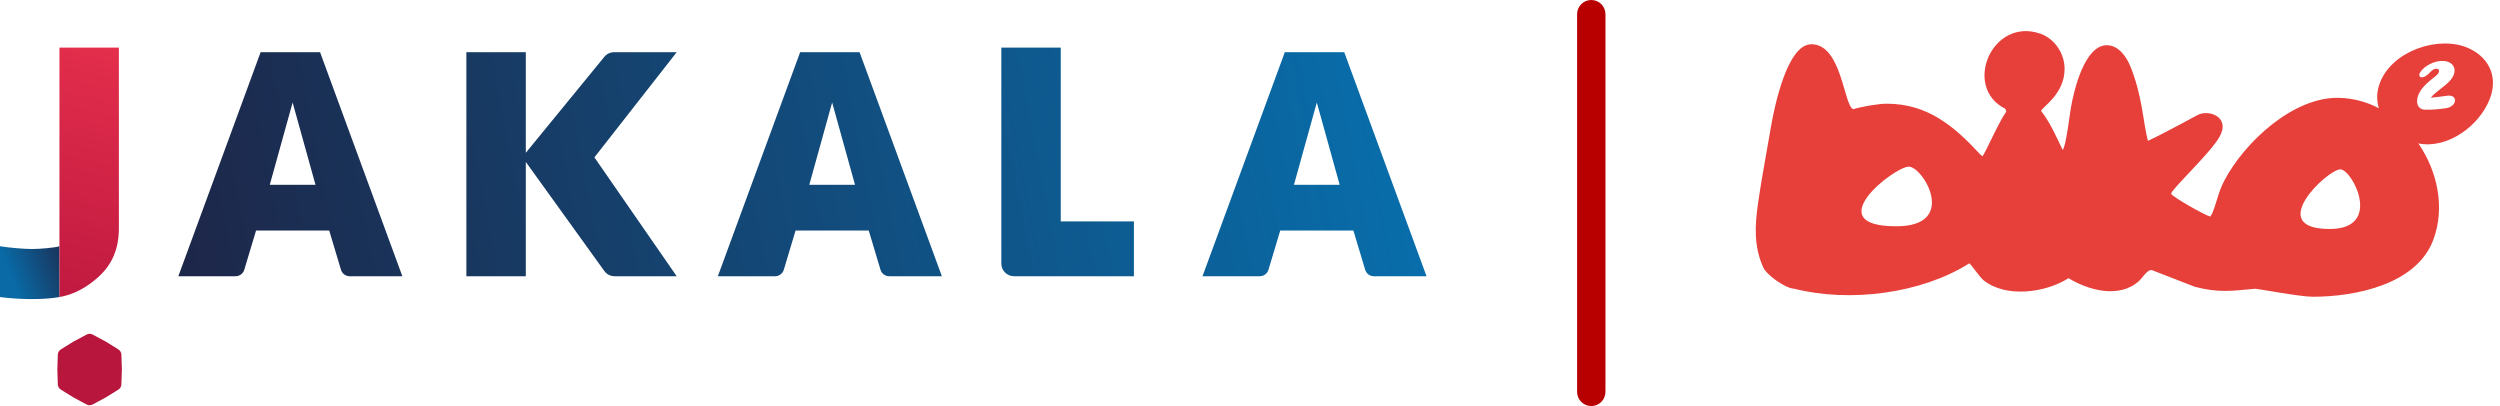 <svg width="197" height="32" viewBox="0 0 197 32" fill="none" xmlns="http://www.w3.org/2000/svg">
<path d="M6.825 26.362C6.972 26.283 7.15 26.283 7.297 26.362L8.332 26.916L9.33 27.535C9.472 27.623 9.56 27.777 9.566 27.944L9.603 29.118L9.566 30.291C9.56 30.458 9.472 30.612 9.33 30.7L8.332 31.319L7.297 31.874C7.15 31.953 6.972 31.953 6.825 31.874L5.79 31.319L4.792 30.7C4.65 30.612 4.562 30.458 4.556 30.291L4.519 29.118L4.556 27.944C4.562 27.777 4.65 27.623 4.792 27.535L5.79 26.916L6.825 26.362Z" fill="#B8163D"/>
<path fill-rule="evenodd" clip-rule="evenodd" d="M78.904 3.753H83.588V17.444H89.352V21.768H79.904C79.352 21.768 78.904 21.32 78.904 20.768V3.753ZM20.537 4.114H25.221L31.706 21.768H27.558C27.24 21.768 26.96 21.56 26.868 21.255L25.942 18.166H20.177L19.25 21.255C19.159 21.56 18.878 21.768 18.56 21.768H14.052L20.537 4.114ZM23.059 8.077L21.258 14.563H24.861L23.059 8.077ZM63.051 4.114H67.735L74.221 21.768H70.073C69.755 21.768 69.474 21.56 69.383 21.255L68.456 18.166H62.691L61.764 21.255C61.673 21.56 61.392 21.768 61.074 21.768H56.566L63.051 4.114ZM65.573 8.077L63.772 14.563H67.375L65.573 8.077ZM105.927 4.114H101.243L94.757 21.768H99.265C99.584 21.768 99.864 21.56 99.956 21.255L100.882 18.166H106.647L107.574 21.255C107.665 21.56 107.946 21.768 108.264 21.768H112.412L105.927 4.114ZM101.963 14.563L103.765 8.077L105.566 14.563H101.963ZM36.75 4.114H41.434V12.04L47.619 4.481C47.809 4.249 48.093 4.114 48.393 4.114H53.324L46.839 12.401L53.324 21.768H48.432C48.11 21.768 47.808 21.614 47.62 21.353L41.434 12.761V21.768H36.75V4.114Z" fill="url(#paint0_linear_3029_2209)"/>
<path fill-rule="evenodd" clip-rule="evenodd" d="M4.684 23.408V15.282H4.684V19.404C4.324 19.525 3.099 19.622 2.522 19.622C1.946 19.622 0.721 19.525 0 19.404V23.408C0 23.408 2.522 23.772 4.684 23.408C4.684 23.408 4.684 23.408 4.684 23.408Z" fill="url(#paint1_linear_3029_2209)"/>
<path fill-rule="evenodd" clip-rule="evenodd" d="M4.684 23.407V19.404C4.684 19.404 4.684 19.404 4.684 19.404V3.753H9.368V17.948C9.368 18.797 9.261 20.312 7.999 21.587C7.768 21.821 6.496 23.102 4.684 23.407C4.684 23.407 4.684 23.407 4.684 23.407Z" fill="url(#paint2_linear_3029_2209)"/>
<path d="M124.275 1.117C124.275 0.5 124.776 0 125.393 0V0C126.01 0 126.51 0.5 126.51 1.117V30.879C126.51 31.496 126.01 31.996 125.393 31.996V31.996C124.776 31.996 124.275 31.496 124.275 30.879V1.117Z" fill="#B80000"/>
<path fill-rule="evenodd" clip-rule="evenodd" d="M160.84 8.742C161.58 9.698 162.012 10.731 162.535 11.81C162.782 11.655 163.106 8.943 163.183 8.511C163.414 7.17 164.246 3.564 166.018 3.564C166.958 3.564 167.59 4.504 167.898 5.29C168.329 6.369 168.591 7.432 168.792 8.573C168.899 9.189 169.1 10.546 169.254 11.101C170.579 10.484 173.121 9.082 173.168 9.066C174.015 8.604 175.803 9.189 174.893 10.792C174.185 12.056 171.087 14.938 171.087 15.262C171.087 15.462 173.784 16.988 174.169 17.065C174.231 16.957 174.323 16.849 174.354 16.741C174.693 15.878 174.832 15.062 175.279 14.229C176.85 11.224 180.718 7.602 184.339 7.71C185.449 7.741 186.512 8.034 187.452 8.527C187.267 7.895 187.267 7.217 187.544 6.508C188.515 3.995 192.152 2.793 194.448 3.764C196.081 4.458 196.882 5.999 196.204 7.772C195.372 9.945 192.83 11.763 190.564 11.301C192.075 13.489 192.675 16.341 191.766 18.838C190.487 22.413 185.603 23.384 182.244 23.384C181.257 23.384 177.806 22.737 177.713 22.752C175.864 22.922 174.832 23.091 172.952 22.598L169.577 21.288C169.223 21.196 168.792 21.936 168.56 22.136C167.004 23.554 164.569 22.876 162.998 21.92C161.21 23.061 158.098 23.508 156.31 22.09C156.002 21.843 155.293 20.795 155.185 20.749C151.41 23.138 145.755 23.862 141.394 22.752C140.716 22.737 139.222 21.689 138.944 21.072C138.189 19.392 138.282 17.774 138.544 15.94C138.836 13.937 139.222 11.933 139.561 9.945C139.823 8.434 140.824 3.487 142.735 3.487C145.139 3.487 145.277 8.311 146.032 8.604C146.695 8.403 148.005 8.172 148.683 8.172C151.872 8.172 153.983 9.929 156.002 12.133C156.064 12.195 156.141 12.257 156.218 12.318C156.387 12.164 157.558 9.513 158.098 8.789L158.021 8.573C154.615 6.878 156.973 1.283 160.825 2.67C161.95 3.086 162.69 4.257 162.69 5.429C162.69 7.448 160.856 8.48 160.84 8.742ZM192.239 7.066C192.543 6.827 192.874 6.588 193.123 6.285C193.316 6.047 193.454 5.744 193.413 5.457C193.316 4.852 192.625 4.709 192.004 4.852C191.617 4.948 191.231 5.139 190.941 5.425C190.816 5.537 190.706 5.68 190.651 5.824C190.596 6.015 190.734 6.142 190.955 6.078C191.12 6.031 191.258 5.919 191.383 5.808C191.535 5.648 191.673 5.473 191.907 5.425C192.059 5.394 192.197 5.441 192.197 5.601C192.197 5.728 192.087 5.855 191.976 5.951C191.88 6.031 191.797 6.11 191.7 6.174C191.369 6.445 191.051 6.716 190.803 7.05C190.692 7.209 190.596 7.384 190.54 7.56C190.471 7.767 190.444 7.974 190.485 8.165C190.54 8.436 190.761 8.627 191.065 8.643C191.631 8.659 192.211 8.611 192.805 8.515C193.109 8.452 193.426 8.26 193.454 7.942C193.482 7.607 193.15 7.496 192.833 7.544C192.405 7.607 191.976 7.655 191.548 7.703C191.714 7.464 191.99 7.273 192.239 7.066ZM184.423 13.345C183.413 13.345 178.422 18.044 183.581 18.044C187.806 18.044 185.357 13.345 184.423 13.345ZM150.412 13.131C149.275 13.131 143.245 17.831 149.431 17.831C154.339 17.831 151.55 13.131 150.412 13.131Z" fill="#E73F39"/>
<defs>
<linearGradient id="paint0_linear_3029_2209" x1="15.133" y1="21.768" x2="108.449" y2="3.755" gradientUnits="userSpaceOnUse">
<stop stop-color="#1D2749"/>
<stop offset="1" stop-color="#086DAA"/>
</linearGradient>
<linearGradient id="paint1_linear_3029_2209" x1="4.324" y1="15.685" x2="-0.763" y2="17.73" gradientUnits="userSpaceOnUse">
<stop stop-color="#1D2749"/>
<stop offset="1" stop-color="#096AA6"/>
</linearGradient>
<linearGradient id="paint2_linear_3029_2209" x1="5.044" y1="23.569" x2="10.088" y2="1.951" gradientUnits="userSpaceOnUse">
<stop stop-color="#C01940"/>
<stop offset="1" stop-color="#E7304D"/>
</linearGradient>
</defs>
</svg>
